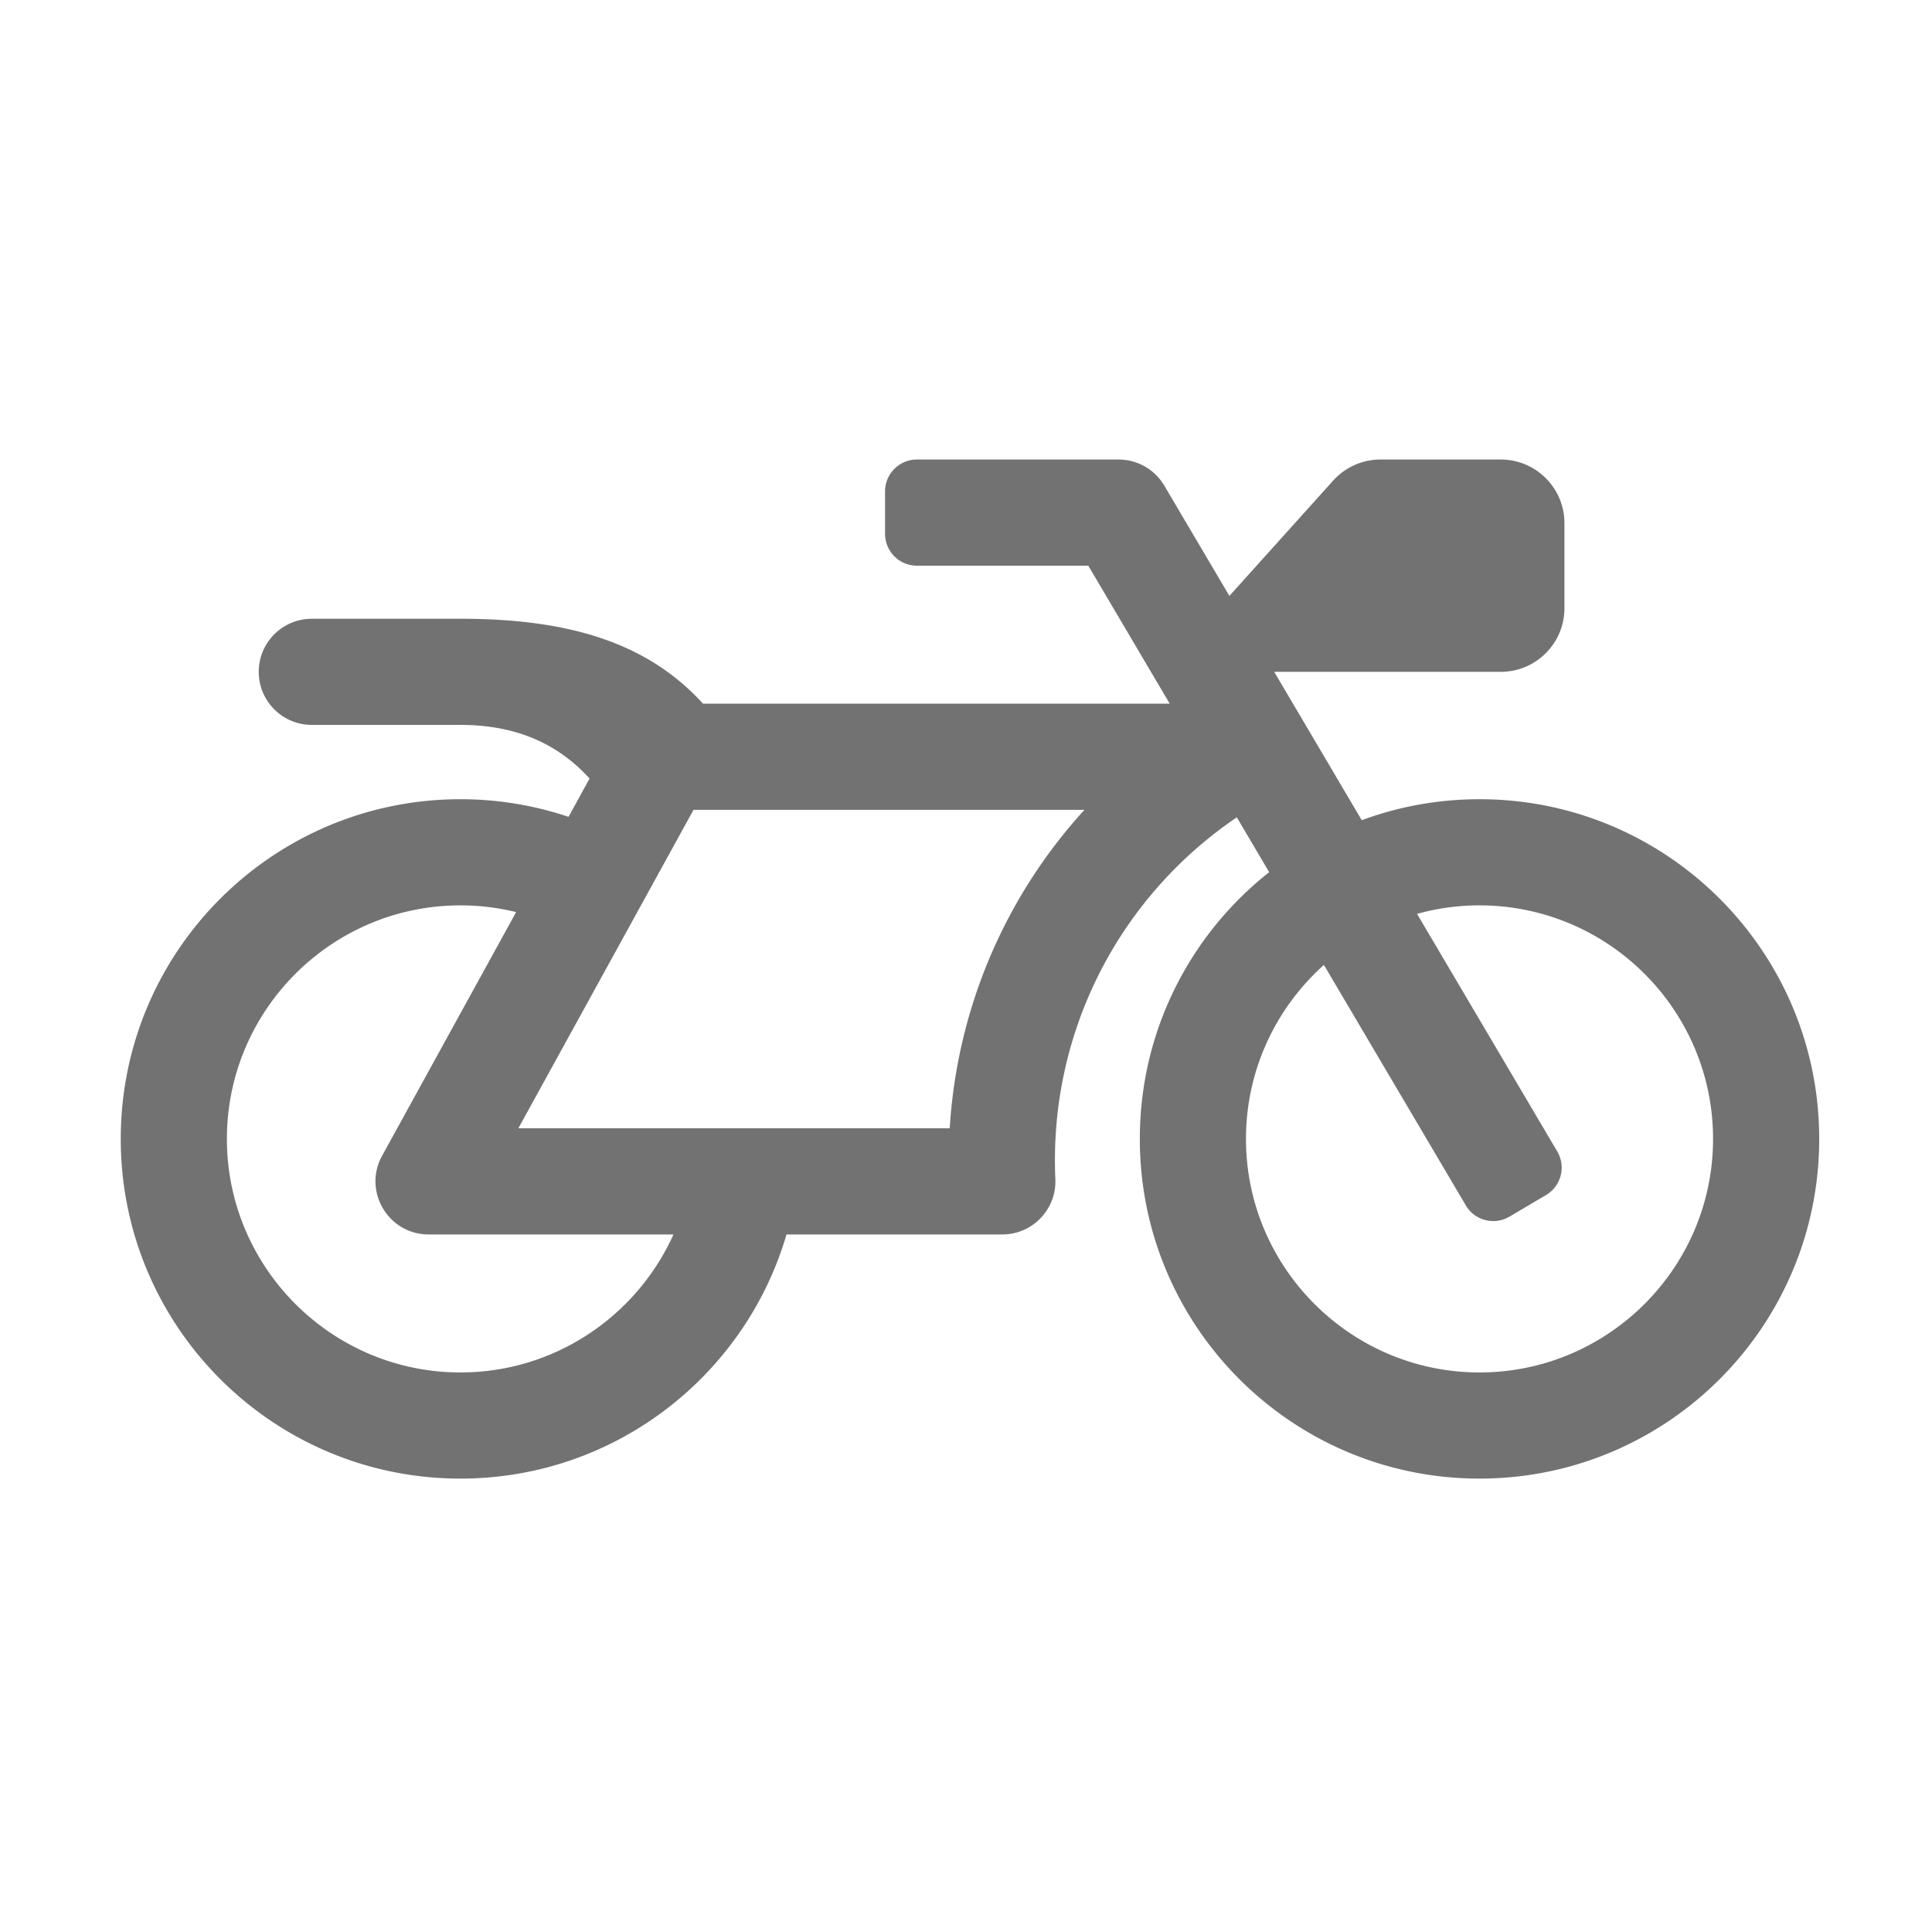 ﻿<?xml version='1.0' encoding='UTF-8'?>
<svg viewBox="-2 -4.798 32 31.997" xmlns="http://www.w3.org/2000/svg">
  <g transform="matrix(0.999, 0, 0, 0.999, 0, 0)">
    <g transform="matrix(0.044, 0, 0, 0.044, 0, 0)">
      <path d="M512, 192C496.399, 192 481.452, 194.795 467.626, 199.905L434.633, 144L520, 144C533.255, 144 544, 133.255 544, 120L544, 88C544, 74.745 533.255, 64 520, 64L474.688, 64A24 24 0 0 0 456.849, 71.945L417.748, 115.39L393.224, 73.835A20 20 0 0 0 376, 64L300, 64C293.373, 64 288, 69.373 288, 76L288, 92C288, 98.627 293.373, 104 300, 104L364.58, 104L395.268, 156L219.408, 156C215.398, 151.607 210.866, 147.469 205.625, 143.725C186.784, 130.268 162.118, 124 128, 124L72, 124C60.954, 124 52, 132.954 52, 144C52, 155.046 60.954, 164 72, 164L128, 164C150.885, 164 165.946, 172.448 176.662, 184.205L168.726, 198.635A127.765 127.765 0 0 0 128, 192C57.308, 192 0, 249.308 0, 320C0, 390.692 57.308, 448 128, 448C186.192, 448 235.311, 409.166 250.863, 356L332.19, 356C343.586, 356 352.681, 346.483 352.169, 335.103C349.713, 280.123 375.951, 229.086 420.541, 198.823L432.739, 219.491C403.054, 242.932 384, 279.24 384, 320C384, 390.692 441.308, 448 512, 448C582.692, 448 640, 390.692 640, 320C640, 249.308 582.692, 192 512, 192zM128, 408C79.477, 408 40, 368.523 40, 320C40, 271.477 79.477, 232 128, 232C135.229, 232 142.256, 232.878 148.983, 234.53L98.476, 326.361C91.156, 339.672 100.802, 356 116, 356L208.27, 356C194.483, 386.62 163.701, 408 128, 408zM312.367, 316L149.825, 316L215.825, 196L363.133, 196C332.299, 229.811 315.045, 272.226 312.367, 316zM512, 408C463.477, 408 424, 368.523 424, 320C424, 293.981 435.354, 270.566 453.365, 254.441L506.842, 345.055C510.211, 350.763 517.568, 352.659 523.276, 349.291L537.056, 341.159C542.764, 337.791 544.66, 330.433 541.292, 324.725L488.459, 235.203A87.769 87.769 0 0 1 512, 232C560.523, 232 600, 271.477 600, 320C600, 368.523 560.523, 408 512, 408z" fill="#727272" fill-opacity="1" class="Black" />
    </g>
  </g>
</svg>